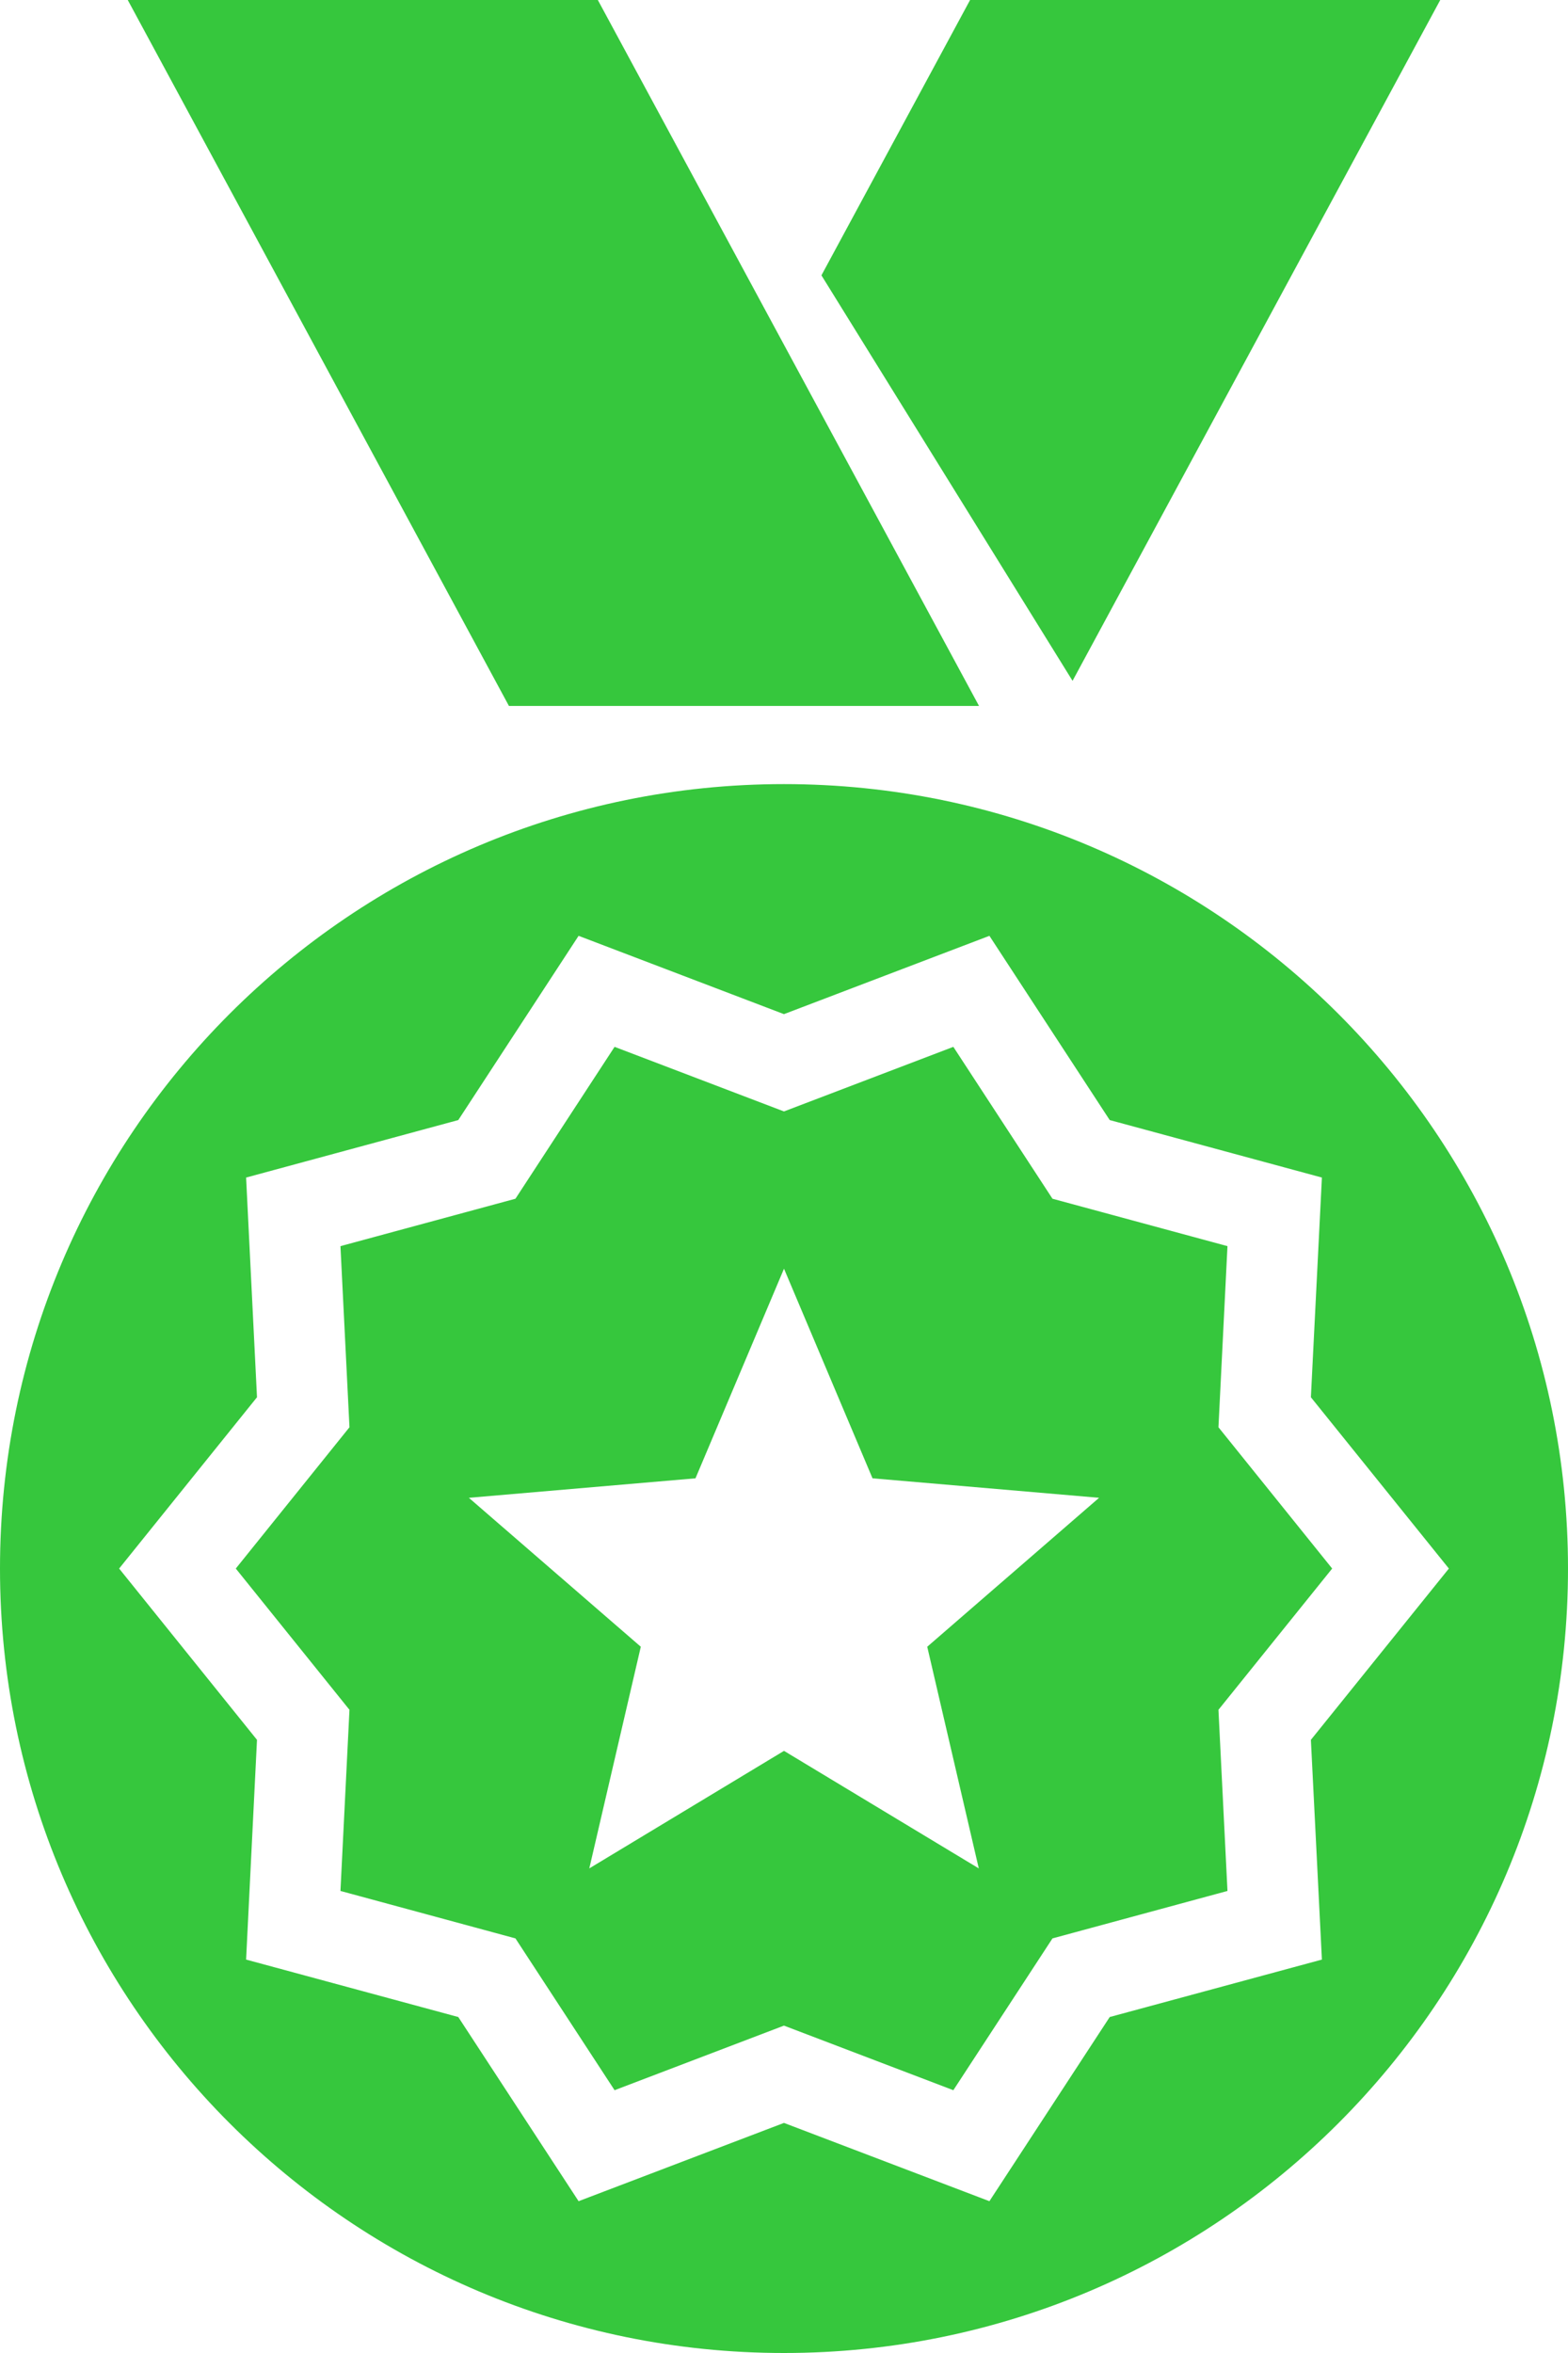<svg width="40" height="60" viewBox="0 0 40 60" fill="none" xmlns="http://www.w3.org/2000/svg">
<path d="M31.083 36.394L31.313 31.776L26.849 30.567L24.32 26.694L19.999 28.341L15.678 26.694L13.149 30.567L8.685 31.776L8.915 36.394L6.015 39.997L8.915 43.599L8.685 48.218L13.149 49.428L15.678 53.299L19.999 51.652L24.32 53.299L26.849 49.428L31.313 48.218L31.083 43.599L33.984 39.997L31.083 36.394ZM23.654 41.991L24.969 47.643L20 44.646L15.033 47.643L16.347 41.991L11.961 38.193L17.742 37.696L20 32.351L22.258 37.696L28.038 38.193L23.654 41.991Z" fill="#36C73D"/>
<path d="M19.999 19.994C8.954 19.994 -7.15144e-08 28.949 -7.15144e-08 39.997C-7.15144e-08 51.044 8.954 60 19.999 60C31.045 60 40 51.044 40 39.997C40 28.949 31.045 19.994 19.999 19.994ZM33.722 49.968L28.309 51.433L25.24 56.129L19.999 54.133L14.76 56.129L11.691 51.433L6.278 49.968L6.556 44.365L3.039 39.997L6.556 35.629L6.278 30.027L11.691 28.561L14.76 23.863L19.999 25.86L25.24 23.863L28.309 28.561L33.722 30.027L33.441 35.629L36.961 39.997L33.441 44.365L33.722 49.968Z" fill="#36C73D"/>
<path d="M24.975 18.001L15.251 0H3.259L12.983 18.001H24.975Z" fill="#36C73D"/>
<path d="M36.741 0H24.747L20.955 7.021L27.361 17.361L36.741 0Z" fill="#36C73D"/>
</svg>
